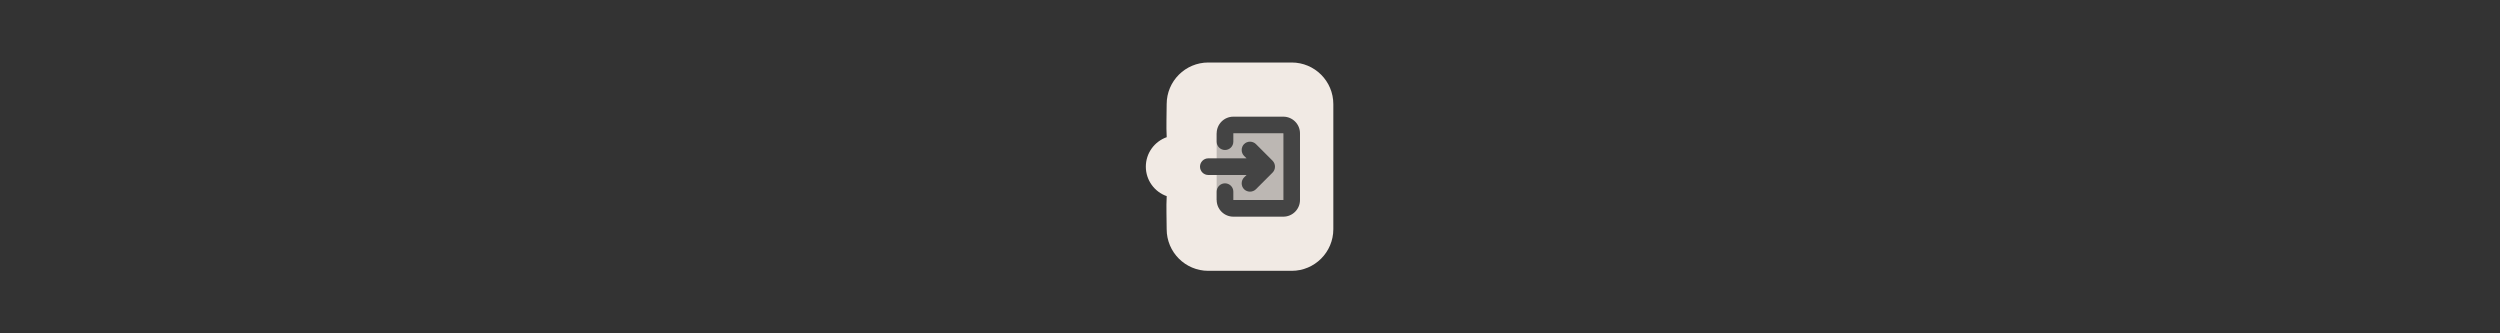 <svg width="300" height="40" viewBox="0 0 300 40" fill="none" xmlns="http://www.w3.org/2000/svg" xmlns:xlink="http://www.w3.org/1999/xlink">

<rect x="0" y="0" width="300" height="40" fill="#333333" stroke="none"/>

<g transform="translate(130, 0) scale(2.5 2.5) "> 

<path fill-rule="evenodd" clip-rule="evenodd" d="M4.002 9.415C3.973 9.941 4 10.474 4 11C4 12.105 4.895 13 6 13H10C11.105 13 12 12.105 12 11V5C12 3.895 11.105 3 10 3H6C4.895 3 4 3.895 4 5C4 5.526 3.973 6.059 4.002 6.585C3.419 6.79 3 7.346 3 8C3 8.654 3.419 9.21 4.002 9.415Z" fill="#F1EAE4"/>

</g>%n%n
<g transform="translate(138, 8) scale(2 2) "> 

<defs>
<filter id="filter-remove-color" x="0%" y="0%" width="100%" height="100%">
<feColorMatrix color-interpolation-filters="sRGB" values="0 0 0 0 1 0 0 0 0 1 0 0 0 0 1 0 0 0 1 0" />
</filter>
<mask id="mask-0">
<g filter="url(#filter-remove-color)">
<rect x="-1.2" y="-1.2" width="14.4" height="14.4" fill="rgb(0%, 0%, 0%)" fill-opacity="0.2"/>
</g>
</mask>
<clip100Path id="clip100-0">
<rect x="0" y="0" width="12" height="12"/>
</clip100Path>
<g id="source-6" clip100-path="url(#clip100-0)">
<path fill-rule="nonzero" fill="rgb(47.843%, 47.843%, 47.843%)" fill-opacity="1" d="M 4 4 L 8 4 L 8 8 L 4 8 Z M 4 4 "/>
</g>
<mask id="mask-1">
<g filter="url(#filter-remove-color)">
<rect x="-1.2" y="-1.2" width="14.4" height="14.4" fill="rgb(0%, 0%, 0%)" fill-opacity="0.2"/>
</g>
</mask>
<clip100Path id="clip100-1">
<rect x="0" y="0" width="12" height="12"/>
</clip100Path>
<g id="source-12" clip100-path="url(#clip100-1)">
<path fill-rule="nonzero" fill="rgb(26.667%, 26.667%, 26.667%)" fill-opacity="1" d="M 4 4 L 8 4 L 8 8 L 4 8 Z M 4 4 "/>
</g>
</defs>
<g mask="url(#mask-0)">
<use xlink:href="#source-6"/>
</g>
<path fill-rule="nonzero" fill="rgb(47.843%, 47.843%, 47.843%)" fill-opacity="1" d="M 4.375 4.5 C 4.375 4.57 4.43 4.625 4.5 4.625 C 4.57 4.625 4.625 4.57 4.625 4.5 Z M 4.625 7.5 C 4.625 7.43 4.57 7.375 4.5 7.375 C 4.43 7.375 4.375 7.43 4.375 7.5 Z M 4.625 4.5 L 4.625 3.625 L 4.375 3.625 L 4.375 4.5 Z M 4.625 3.625 L 8.375 3.625 L 8.375 3.375 L 4.625 3.375 Z M 8.375 3.625 L 8.375 8.375 L 8.625 8.375 L 8.625 3.625 Z M 8.375 8.375 L 4.625 8.375 L 4.625 8.625 L 8.375 8.625 Z M 4.625 8.375 L 4.625 7.5 L 4.375 7.5 L 4.375 8.375 Z M 4.625 8.375 L 4.375 8.375 C 4.375 8.512 4.488 8.625 4.625 8.625 Z M 8.375 8.375 L 8.375 8.625 C 8.512 8.625 8.625 8.512 8.625 8.375 Z M 8.375 3.625 L 8.625 3.625 C 8.625 3.488 8.512 3.375 8.375 3.375 Z M 4.625 3.625 L 4.625 3.375 C 4.488 3.375 4.375 3.488 4.375 3.625 Z M 4.625 3.625 "/>
<path fill="none" stroke-width="1" stroke-linecap="round" stroke-linejoin="round" stroke="rgb(47.843%, 47.843%, 47.843%)" stroke-opacity="1" stroke-miterlimit="4" d="M 24 20 L 28 24 M 28 24 L 24 28 M 28 24 L 14 24 " transform="matrix(0.25, 0, 0, 0.25, 0, 0)"/>
<g mask="url(#mask-1)">
<use xlink:href="#source-12"/>
</g>
<path fill-rule="nonzero" fill="rgb(26.667%, 26.667%, 26.667%)" fill-opacity="1" d="M 5 3 C 4.449 3 4 3.449 4 4 L 4 4.5 C 4 4.777 4.223 5 4.5 5 C 4.777 5 5 4.777 5 4.5 L 5 4 L 8 4 L 8 8 L 5 8 L 5 7.5 C 5 7.223 4.777 7 4.5 7 C 4.223 7 4 7.223 4 7.5 L 4 8 C 4 8.551 4.449 9 5 9 L 8 9 C 8.551 9 9 8.551 9 8 L 9 4 C 9 3.449 8.551 3 8 3 Z M 5 3 "/>
<path fill-rule="nonzero" fill="rgb(26.667%, 26.667%, 26.667%)" fill-opacity="1" d="M 6.355 4.645 C 6.16 4.453 5.84 4.453 5.645 4.645 C 5.453 4.84 5.453 5.16 5.645 5.355 L 5.793 5.5 L 3.5 5.5 C 3.223 5.5 3 5.723 3 6 C 3 6.277 3.223 6.5 3.5 6.5 L 5.793 6.5 L 5.645 6.645 C 5.453 6.84 5.453 7.16 5.645 7.355 C 5.84 7.547 6.16 7.547 6.355 7.355 L 7.355 6.355 C 7.547 6.16 7.547 5.84 7.355 5.645 Z M 6.355 4.645 "/>

</g>%n%n</svg>